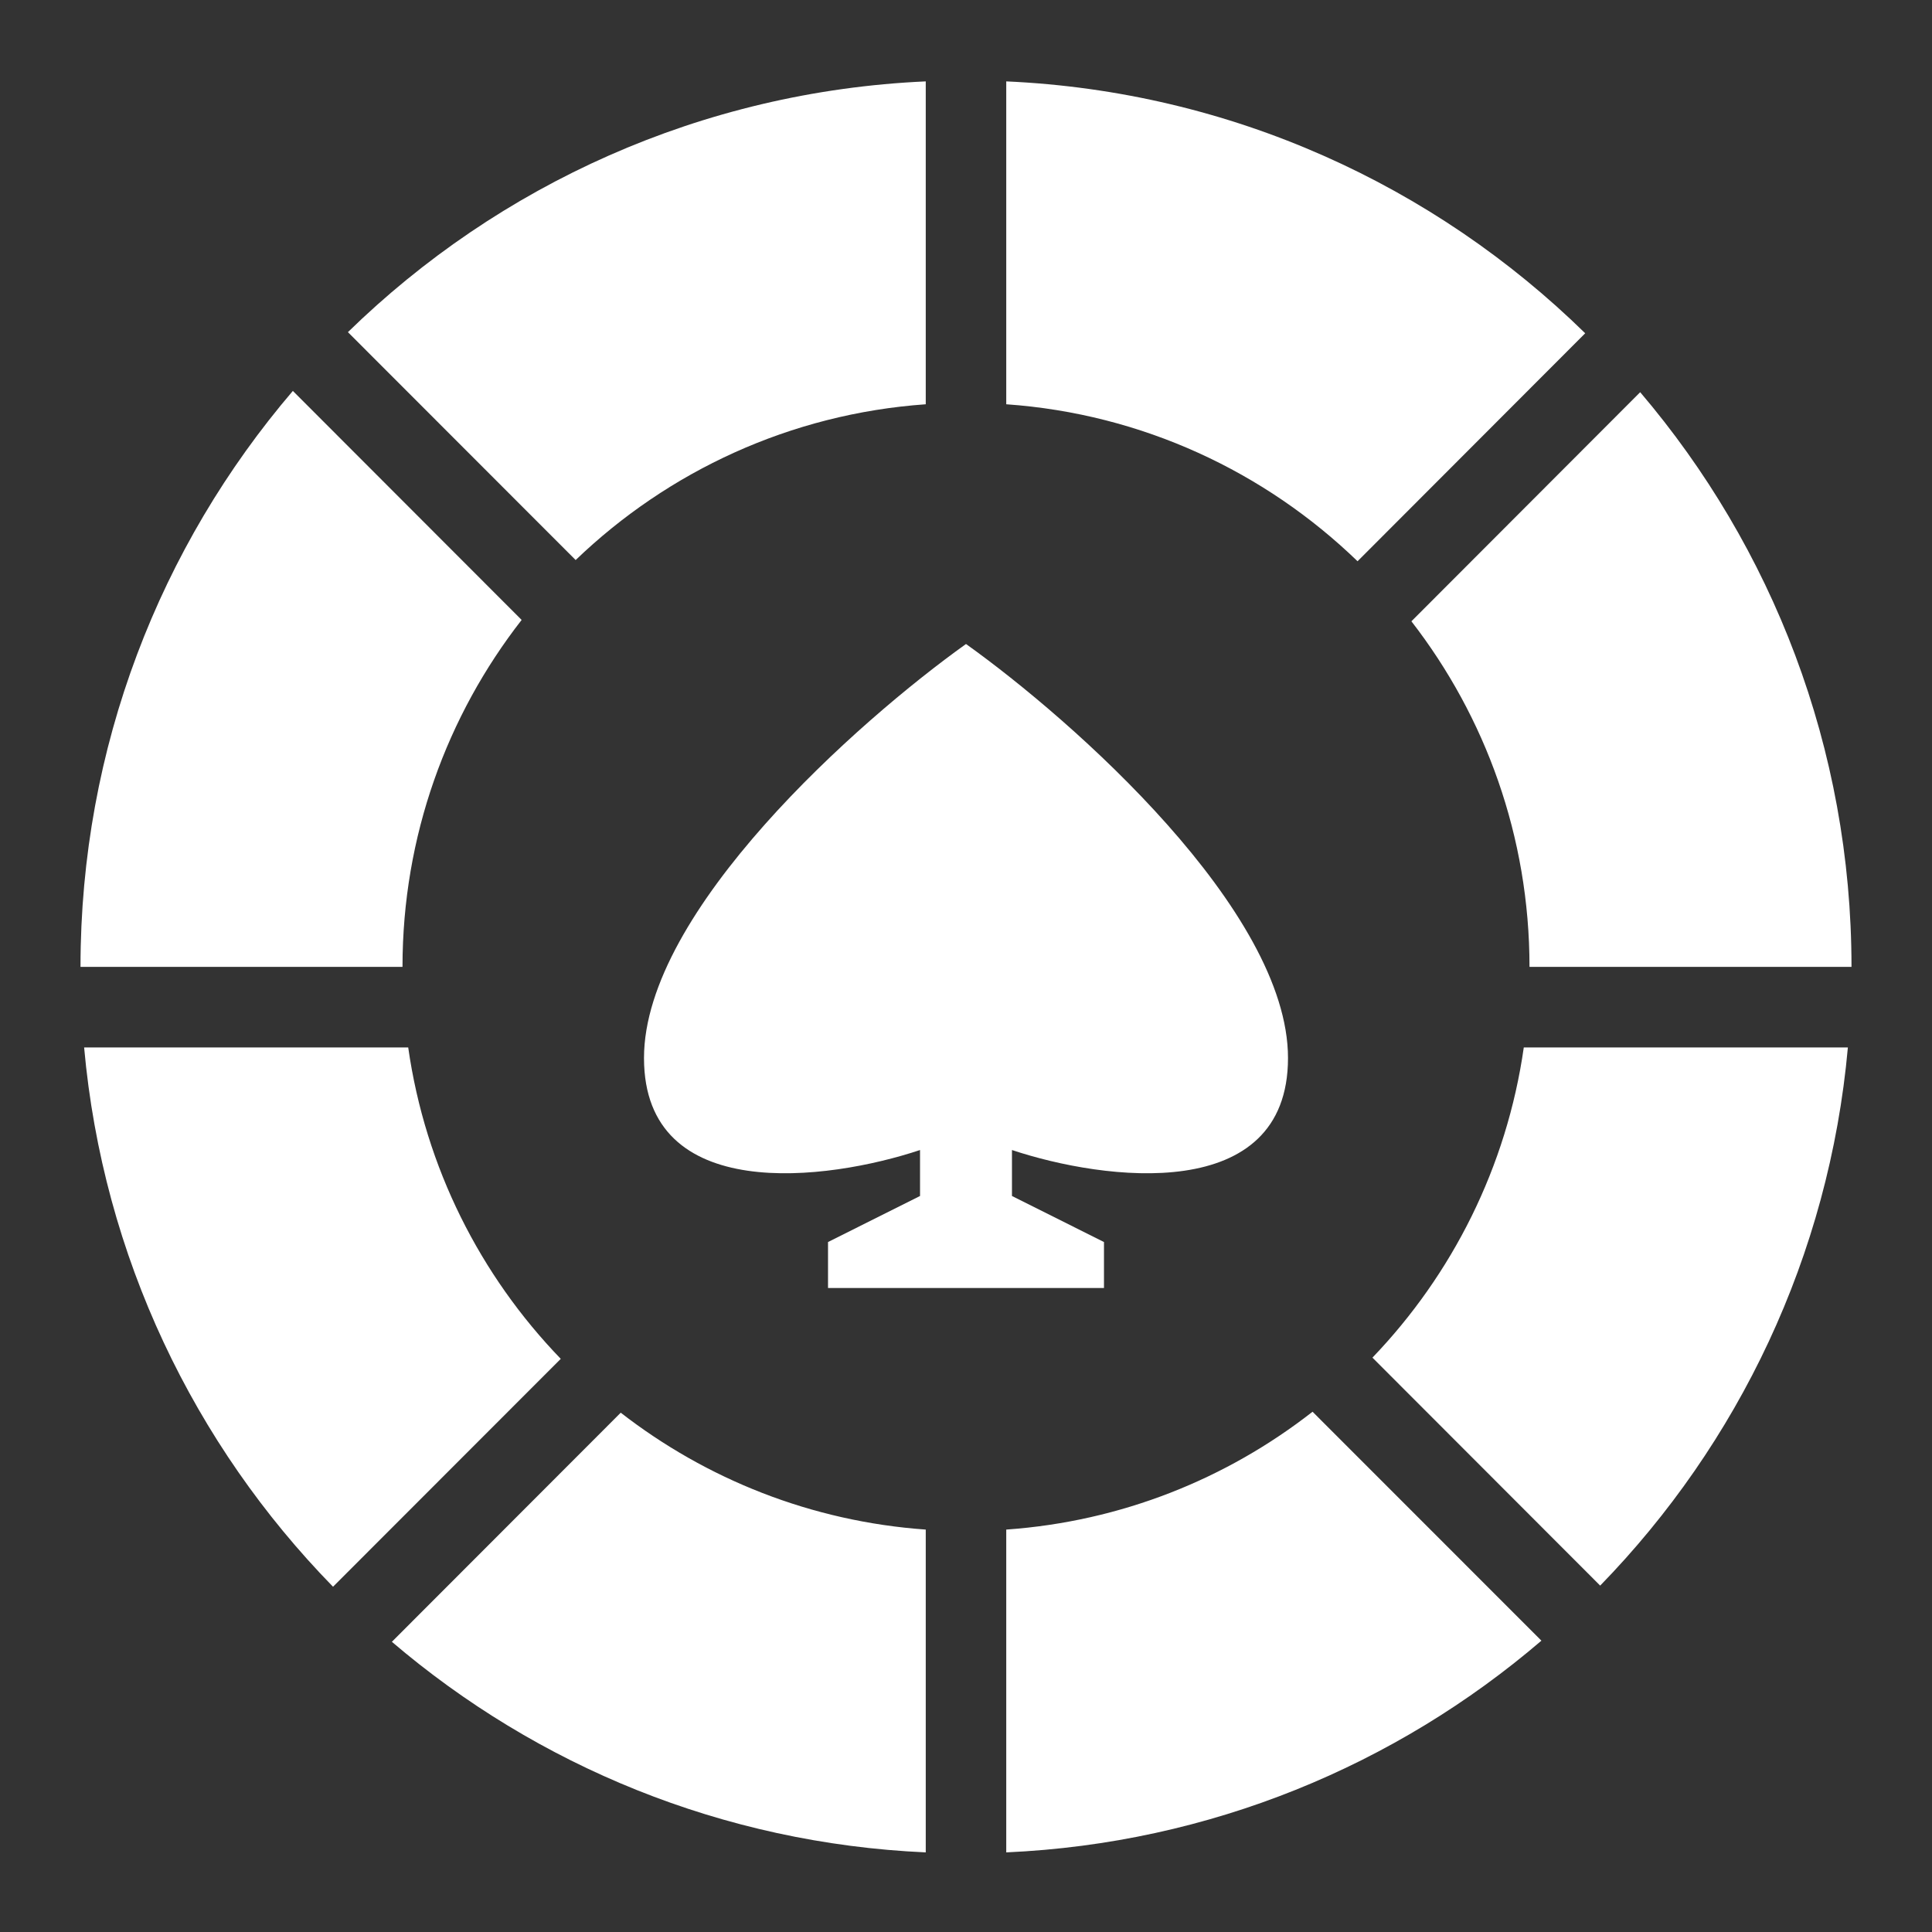 <svg width="24" height="24" viewBox="0 0 24 24" fill="none" xmlns="http://www.w3.org/2000/svg">
<rect x="0" y="0" width="24" height="24" fill="#333333" stroke="none"/>
<g id="icon_public_34">
<path id="Subtract" fill-rule="evenodd" clip-rule="evenodd" d="M12.5 23.011C15.033 22.898 17.343 21.927 19.148 20.381L16.305 17.537C15.241 18.369 13.93 18.9 12.5 19.001V23.011ZM7.711 17.549C8.773 18.374 10.078 18.9 11.5 19.001V23.011C8.974 22.898 6.67 21.933 4.868 20.395L7.711 17.549ZM5.071 13.012C5.284 14.505 5.967 15.846 6.966 16.88L4.137 19.711C2.415 17.949 1.279 15.611 1.045 13.012H5.071ZM6.48 7.701C5.553 8.89 5 10.386 5 12.011H1C1 9.28 1.993 6.781 3.638 4.856L6.48 7.701ZM11.5 5.022C9.816 5.141 8.297 5.856 7.151 6.957L4.322 4.126C6.193 2.3 8.712 1.136 11.5 1.011V5.022ZM16.864 6.972C15.716 5.862 14.191 5.141 12.5 5.022V1.011C15.296 1.136 17.82 2.306 19.692 4.14L16.864 6.972ZM19 12.011C19 10.393 18.452 8.904 17.533 7.718L20.375 4.872C22.012 6.795 23 9.287 23 12.011H19ZM17.049 16.865C18.039 15.833 18.717 14.498 18.929 13.012H22.955C22.722 15.604 21.592 17.936 19.878 19.697L17.049 16.865Z" fill="white"/>
<path id="Union" d="M12 8C10.667 8.952 8 11.314 8 13.143C8 14.971 10.286 14.667 11.429 14.286V14.857L10.286 15.429V16H13.714V15.429L12.571 14.857V14.286C13.714 14.667 16 14.971 16 13.143C16 11.314 13.333 8.952 12 8Z" fill="white"/>
</g>
</svg>
